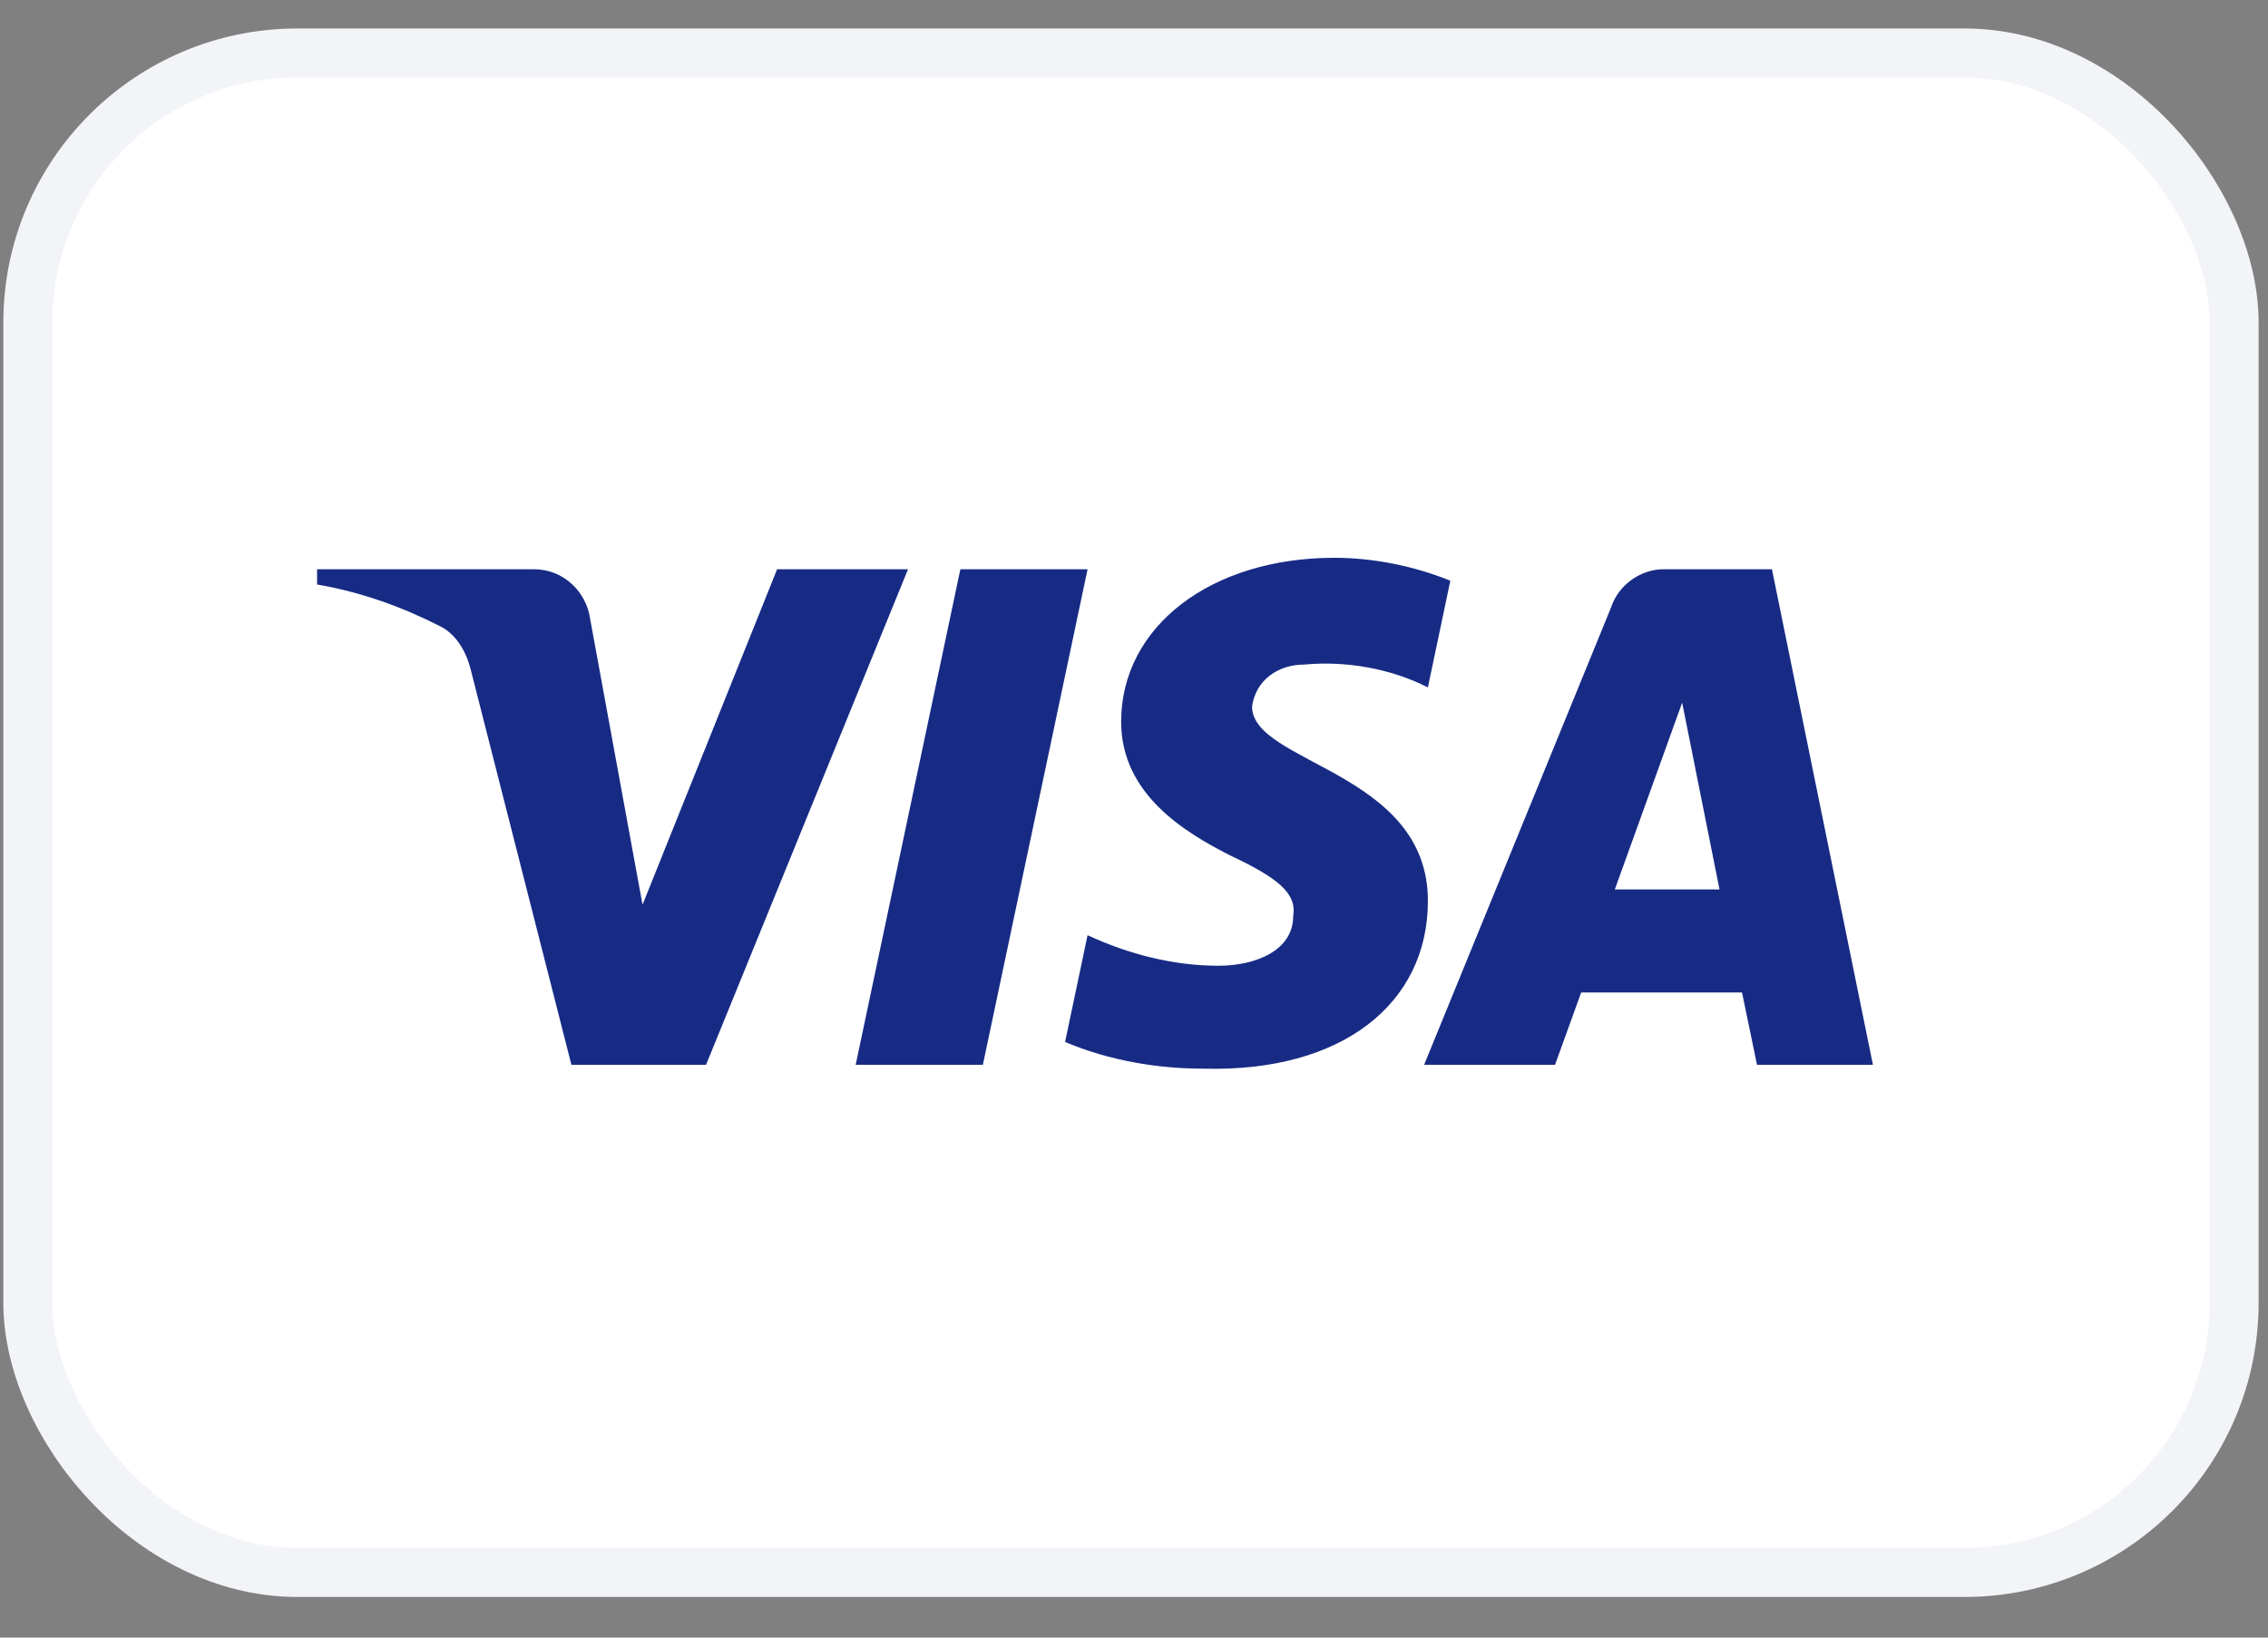 <svg width="36" height="26" viewBox="0 0 36 26" fill="none" xmlns="http://www.w3.org/2000/svg">
<rect x="0" y="0" width="36" height="26" fill="#808080" stroke="none"/>
<rect x="0.442" y="0.841" width="35.02" height="24.125" rx="4.28" fill="white"/>
<path fill-rule="evenodd" clip-rule="evenodd" d="M11.207 16.906H9.07L7.467 10.612C7.391 10.323 7.23 10.067 6.992 9.946C6.399 9.643 5.746 9.402 5.033 9.28V9.038H8.476C8.951 9.038 9.308 9.402 9.367 9.824L10.199 14.364L12.335 9.038H14.413L11.207 16.906ZM15.601 16.906H13.582L15.244 9.038H17.263L15.601 16.906ZM19.874 11.217C19.933 10.793 20.29 10.551 20.706 10.551C21.359 10.49 22.071 10.612 22.665 10.914L23.021 9.22C22.427 8.978 21.774 8.856 21.181 8.856C19.222 8.856 17.796 9.946 17.796 11.459C17.796 12.609 18.806 13.214 19.519 13.578C20.29 13.941 20.587 14.183 20.527 14.546C20.527 15.09 19.933 15.333 19.34 15.333C18.628 15.333 17.915 15.151 17.263 14.848L16.906 16.543C17.619 16.845 18.39 16.967 19.103 16.967C21.299 17.027 22.665 15.938 22.665 14.303C22.665 12.245 19.874 12.125 19.874 11.217ZM29.729 16.906L28.126 9.038H26.405C26.048 9.038 25.692 9.28 25.573 9.643L22.605 16.906H24.683L25.098 15.757H27.651L27.889 16.906H29.729ZM26.701 11.156L27.294 14.122H25.632L26.701 11.156Z" fill="#172B85"/>
<rect x="0.442" y="0.841" width="35.02" height="24.125" rx="4.28" stroke="#F2F4F7" stroke-width="0.778"/>
</svg>
